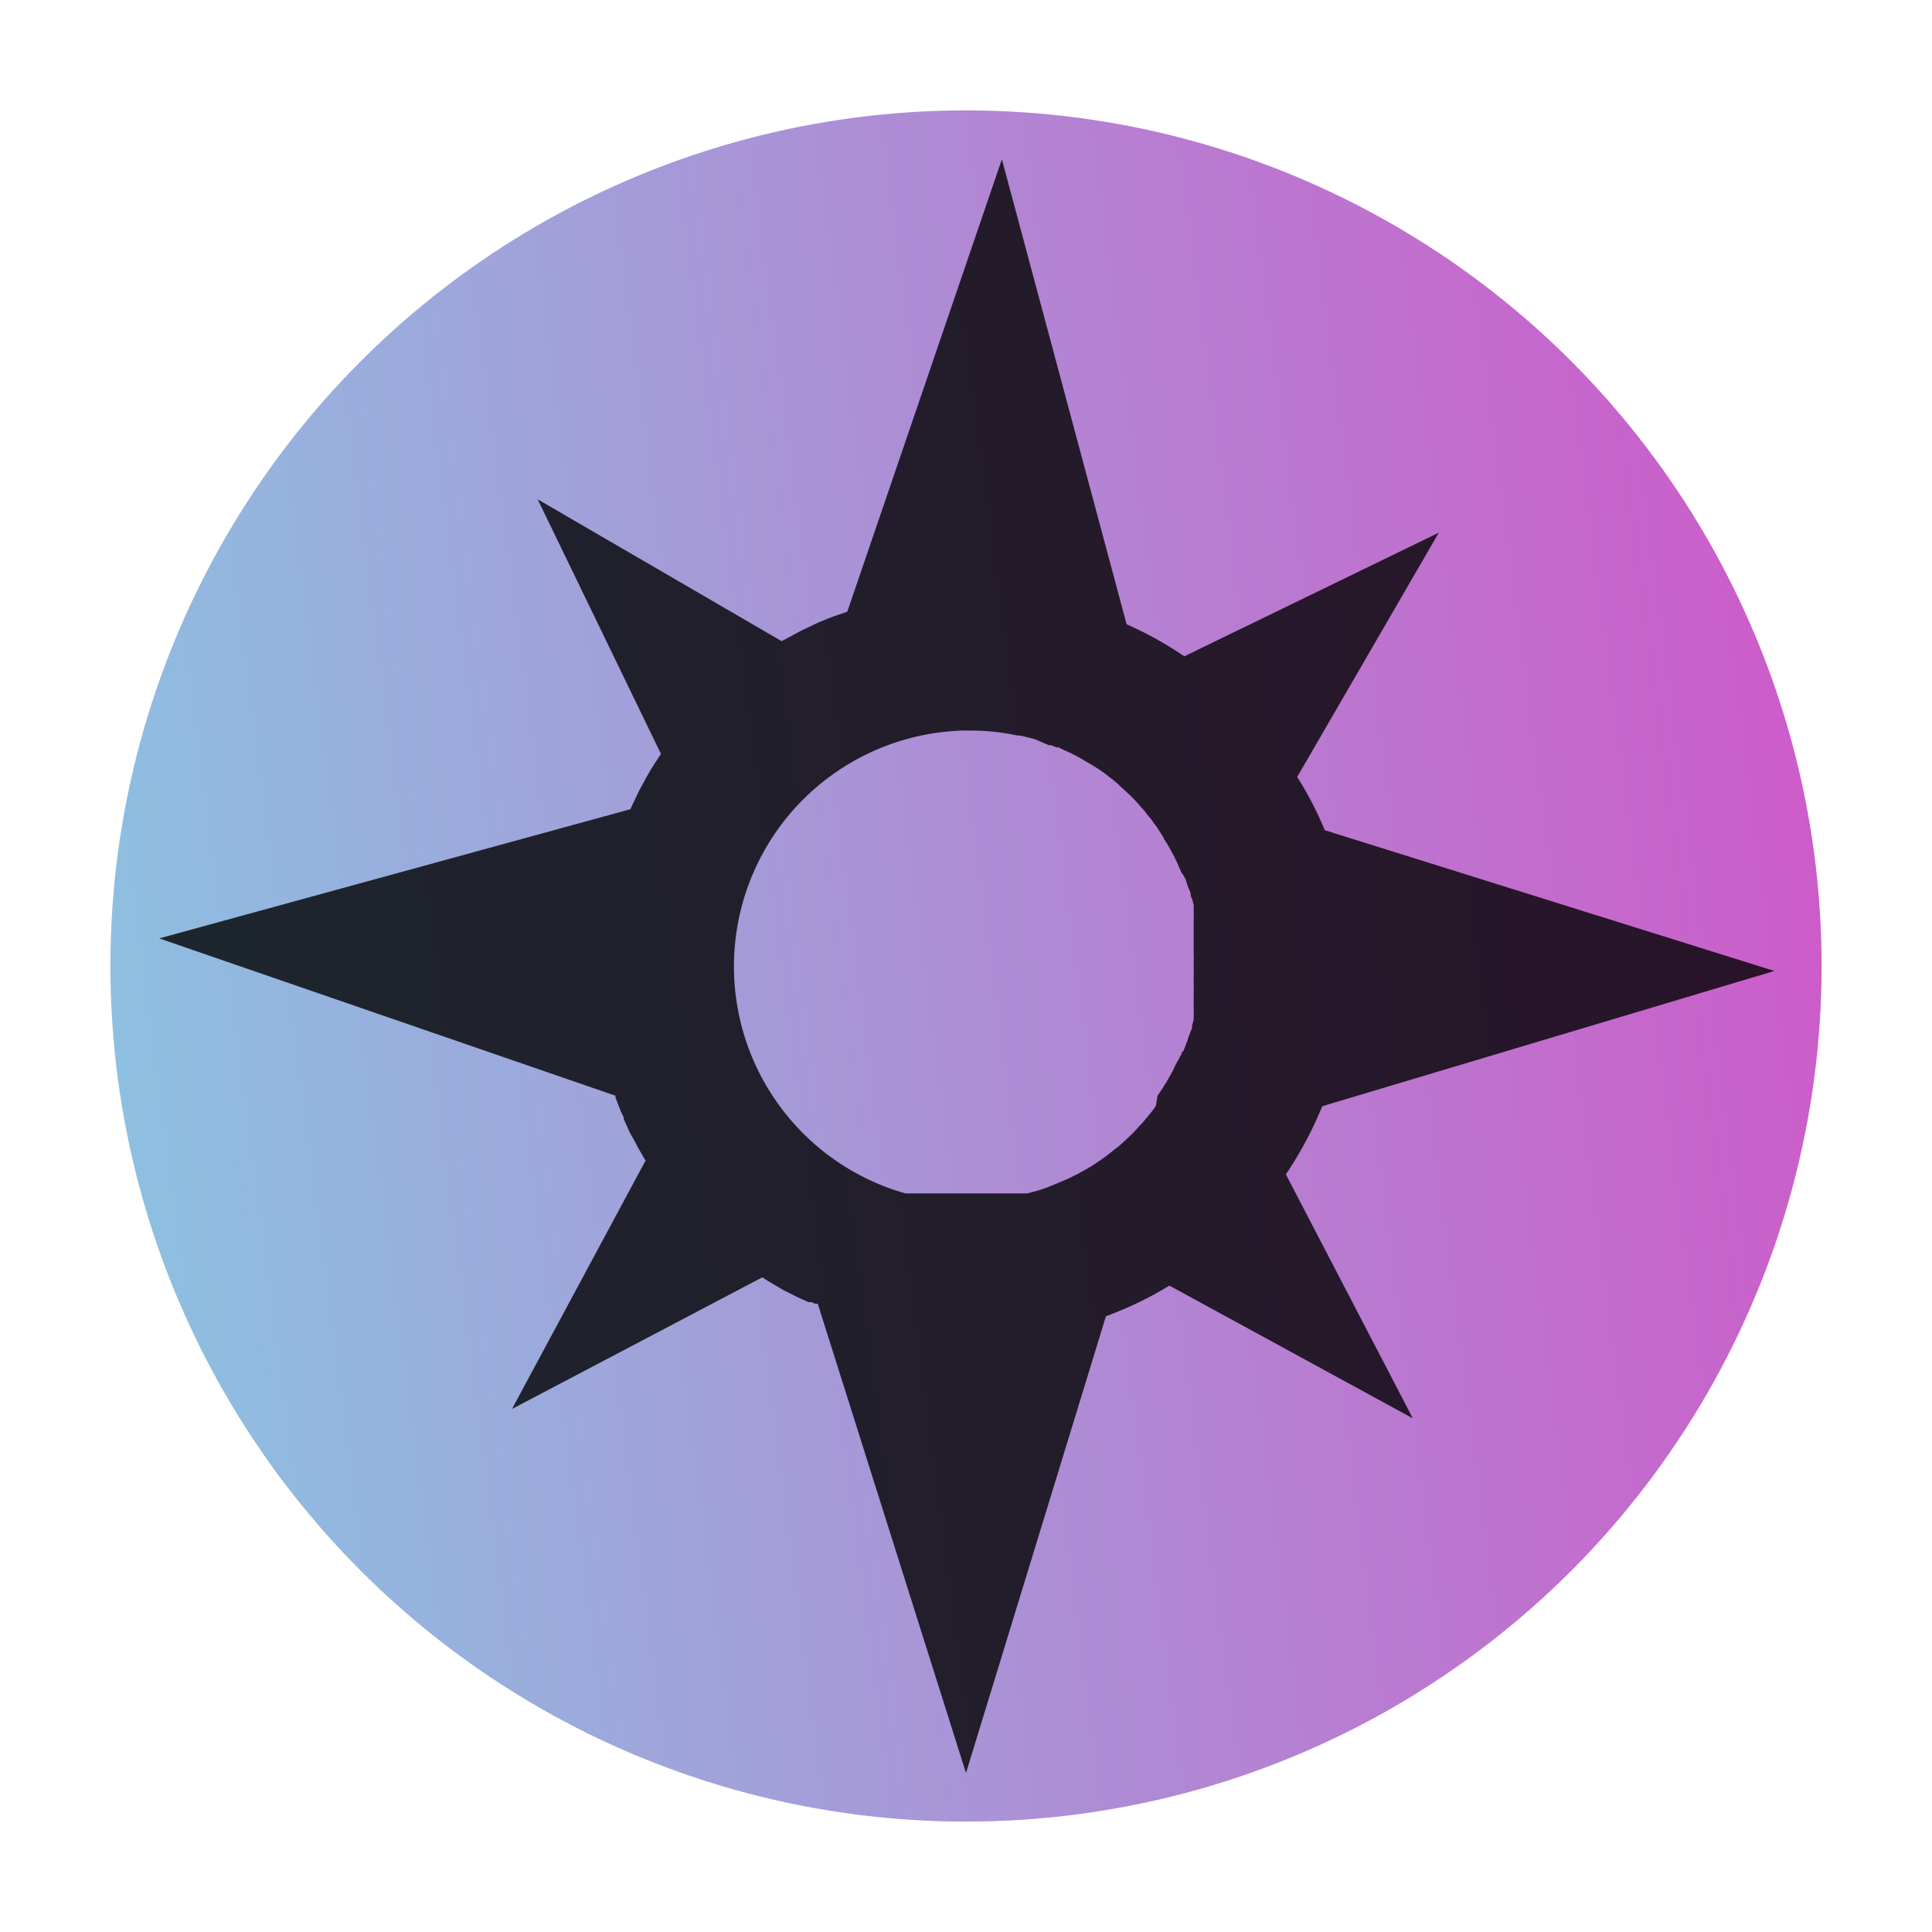 <svg xmlns="http://www.w3.org/2000/svg" xmlns:xlink="http://www.w3.org/1999/xlink" width="70" height="70" viewBox="0 0 70 70"><defs><style>.cls-1,.cls-2{opacity:0.8;}.cls-1{fill:url(#linear-gradient);}</style><linearGradient id="linear-gradient" x1="-16.99" y1="41.79" x2="73.88" y2="29.92" gradientUnits="userSpaceOnUse"><stop offset="0" stop-color="#56dbe4"/><stop offset="1" stop-color="#ca23b8"/></linearGradient></defs><title>Ud af menu</title><g id="Layer_13" data-name="Layer 13"><circle class="cls-1" cx="35" cy="35" r="31"/><path class="cls-2" d="M51.19,51.39l-4.6-8.84a13.92,13.92,0,0,0,1.32-2.47l16.38-4.9L48,30.08A12.79,12.79,0,0,0,47,28.15l5.13-8.85-9.22,4.48a12.93,12.93,0,0,0-2.09-1.16L36.3,5.77,30.7,22.16l-.14.05h0l-.32.11h0l-.24.09h0l-.34.14h0l-.25.12h0l-.34.16h0l-.21.11,0,0h0l-.33.18h0l-.21.11,0,0h0l0,0-8.84-5.14,4.47,9.23a.86.86,0,0,0-.07.1h0l-.17.26,0,0h0l0,0-.14.22-.17.3h0l-.15.28a2.7,2.7,0,0,0-.15.29h0l-.14.29h0l-.12.26L5.77,34,22.3,39.7s0,0,0,.06h0v0l.07.19v0h0l.13.33h0l.1.21,0,.06.15.33h0a2.4,2.4,0,0,0,.11.23h0l.18.32h0a2.12,2.12,0,0,0,.11.21l0,0h0l.18.31h0l.06.1-4.84,9,9.07-4.77h0l.23.15h0l.31.18h0l.24.14h0l.32.16h0l.26.13h0l.32.14h0l.1,0,.15.06h0l.08,0L35,64.24l5.07-16.55a12.83,12.83,0,0,0,2.3-1.11ZM41.88,40.07l-.1.14,0,0h0l0,0-.15.19-.11.13,0,0h0l0,0-.15.18-.1.1,0,0,0,0h0l0,0h0L41.1,41h0l0,0h0l0,0-.14.14,0,0h0l0,0-.16.15,0,0h0l0,0-.14.13,0,0h0l0,0-.15.13,0,0h0l0,0-.17.13h0l-.15.12-.17.13,0,0h0l0,0-.14.1,0,0h0l0,0-.18.12,0,0h0l0,0-.15.1-.19.11,0,0h0l0,0-.16.09-.2.11,0,0h0v0a.8.8,0,0,0-.16.08h0l-.19.09v0h0v0l-.17.07-.19.08v0h0v0L38,43v0h0v0l-.19.07h0l-.18.06h0l-.19.05h0l-.22.06h0v0h0v0l-.18,0h0l-.23,0-.18,0v0h0v0l-.25,0-.16,0h0l-.25,0h0l-.18,0-.25,0h-1.1l-.2,0-.24,0-.19,0-.23,0h0l-.17,0-.23,0-.18,0h0l-.19,0-.27-.08h0a8.55,8.55,0,0,1,2.33-16.69h.32a7.83,7.83,0,0,1,1.67.18h0l.11,0h0l.52.13h0L38,27l.08,0h0l.2.08h0l.08,0h0l.09.05h0l.2.09h0l.17.08h0l.18.09h0l.16.09h0l.2.12.16.09h0l.18.11h0l.15.1h0l.19.13h0l.15.12h0l.17.13h0l.15.13v0l.16.15h0l.14.13h0l.15.14v0h0l.12.12,0,0h0l.13.14h0a.69.69,0,0,1,.11.13l0,0h0l.13.14h0l.13.17h0l.11.13h0l.13.18,0,0h0l.11.15.12.19h0l.1.15h0l0,0c0,.06.07.13.11.2h0l.09.15.11.2,0,0h0l0,0,.09.16h0a1.54,1.54,0,0,0,.09.19h0l.08.19.09.2v0A1,1,0,0,1,43,32h0a1.46,1.46,0,0,0,.07.19h0v0a1.07,1.07,0,0,1,.07.19c0,.05,0,.1.05.18h0l.06.22h0l0,.18a1.89,1.89,0,0,1,0,.23h0l0,.18h0c0,.08,0,.16,0,.24h0l0,.18h0l0,.25h0l0,.17h0c0,.08,0,.16,0,.25h0v.17h0a2,2,0,0,1,0,.25v.2h0a1.7,1.7,0,0,1,0,.22h0c0,.08,0,.15,0,.23h0c0,.07,0,.13,0,.2a1.94,1.94,0,0,1,0,.24h0l0,.19h0l0,.24h0l0,.18a1.89,1.89,0,0,1,0,.23h0v0a1,1,0,0,0,0,.14h0l-.06.21h0c0,.07,0,.13-.05.2a1.46,1.46,0,0,1-.07.19l.05,0h-.05l-.06.19a1.46,1.46,0,0,0-.07.19l0,0v0h0a1.22,1.22,0,0,0-.07.17l0,0h0l-.05,0c0,.06,0,.11-.07.17l0,0h0c0,.06-.06.13-.1.2l-.08.16h0l-.1.21-.09.16h0l-.12.21,0,0h0l0,0-.09.14a1.37,1.37,0,0,1-.13.2l-.1.15Z"/></g></svg>